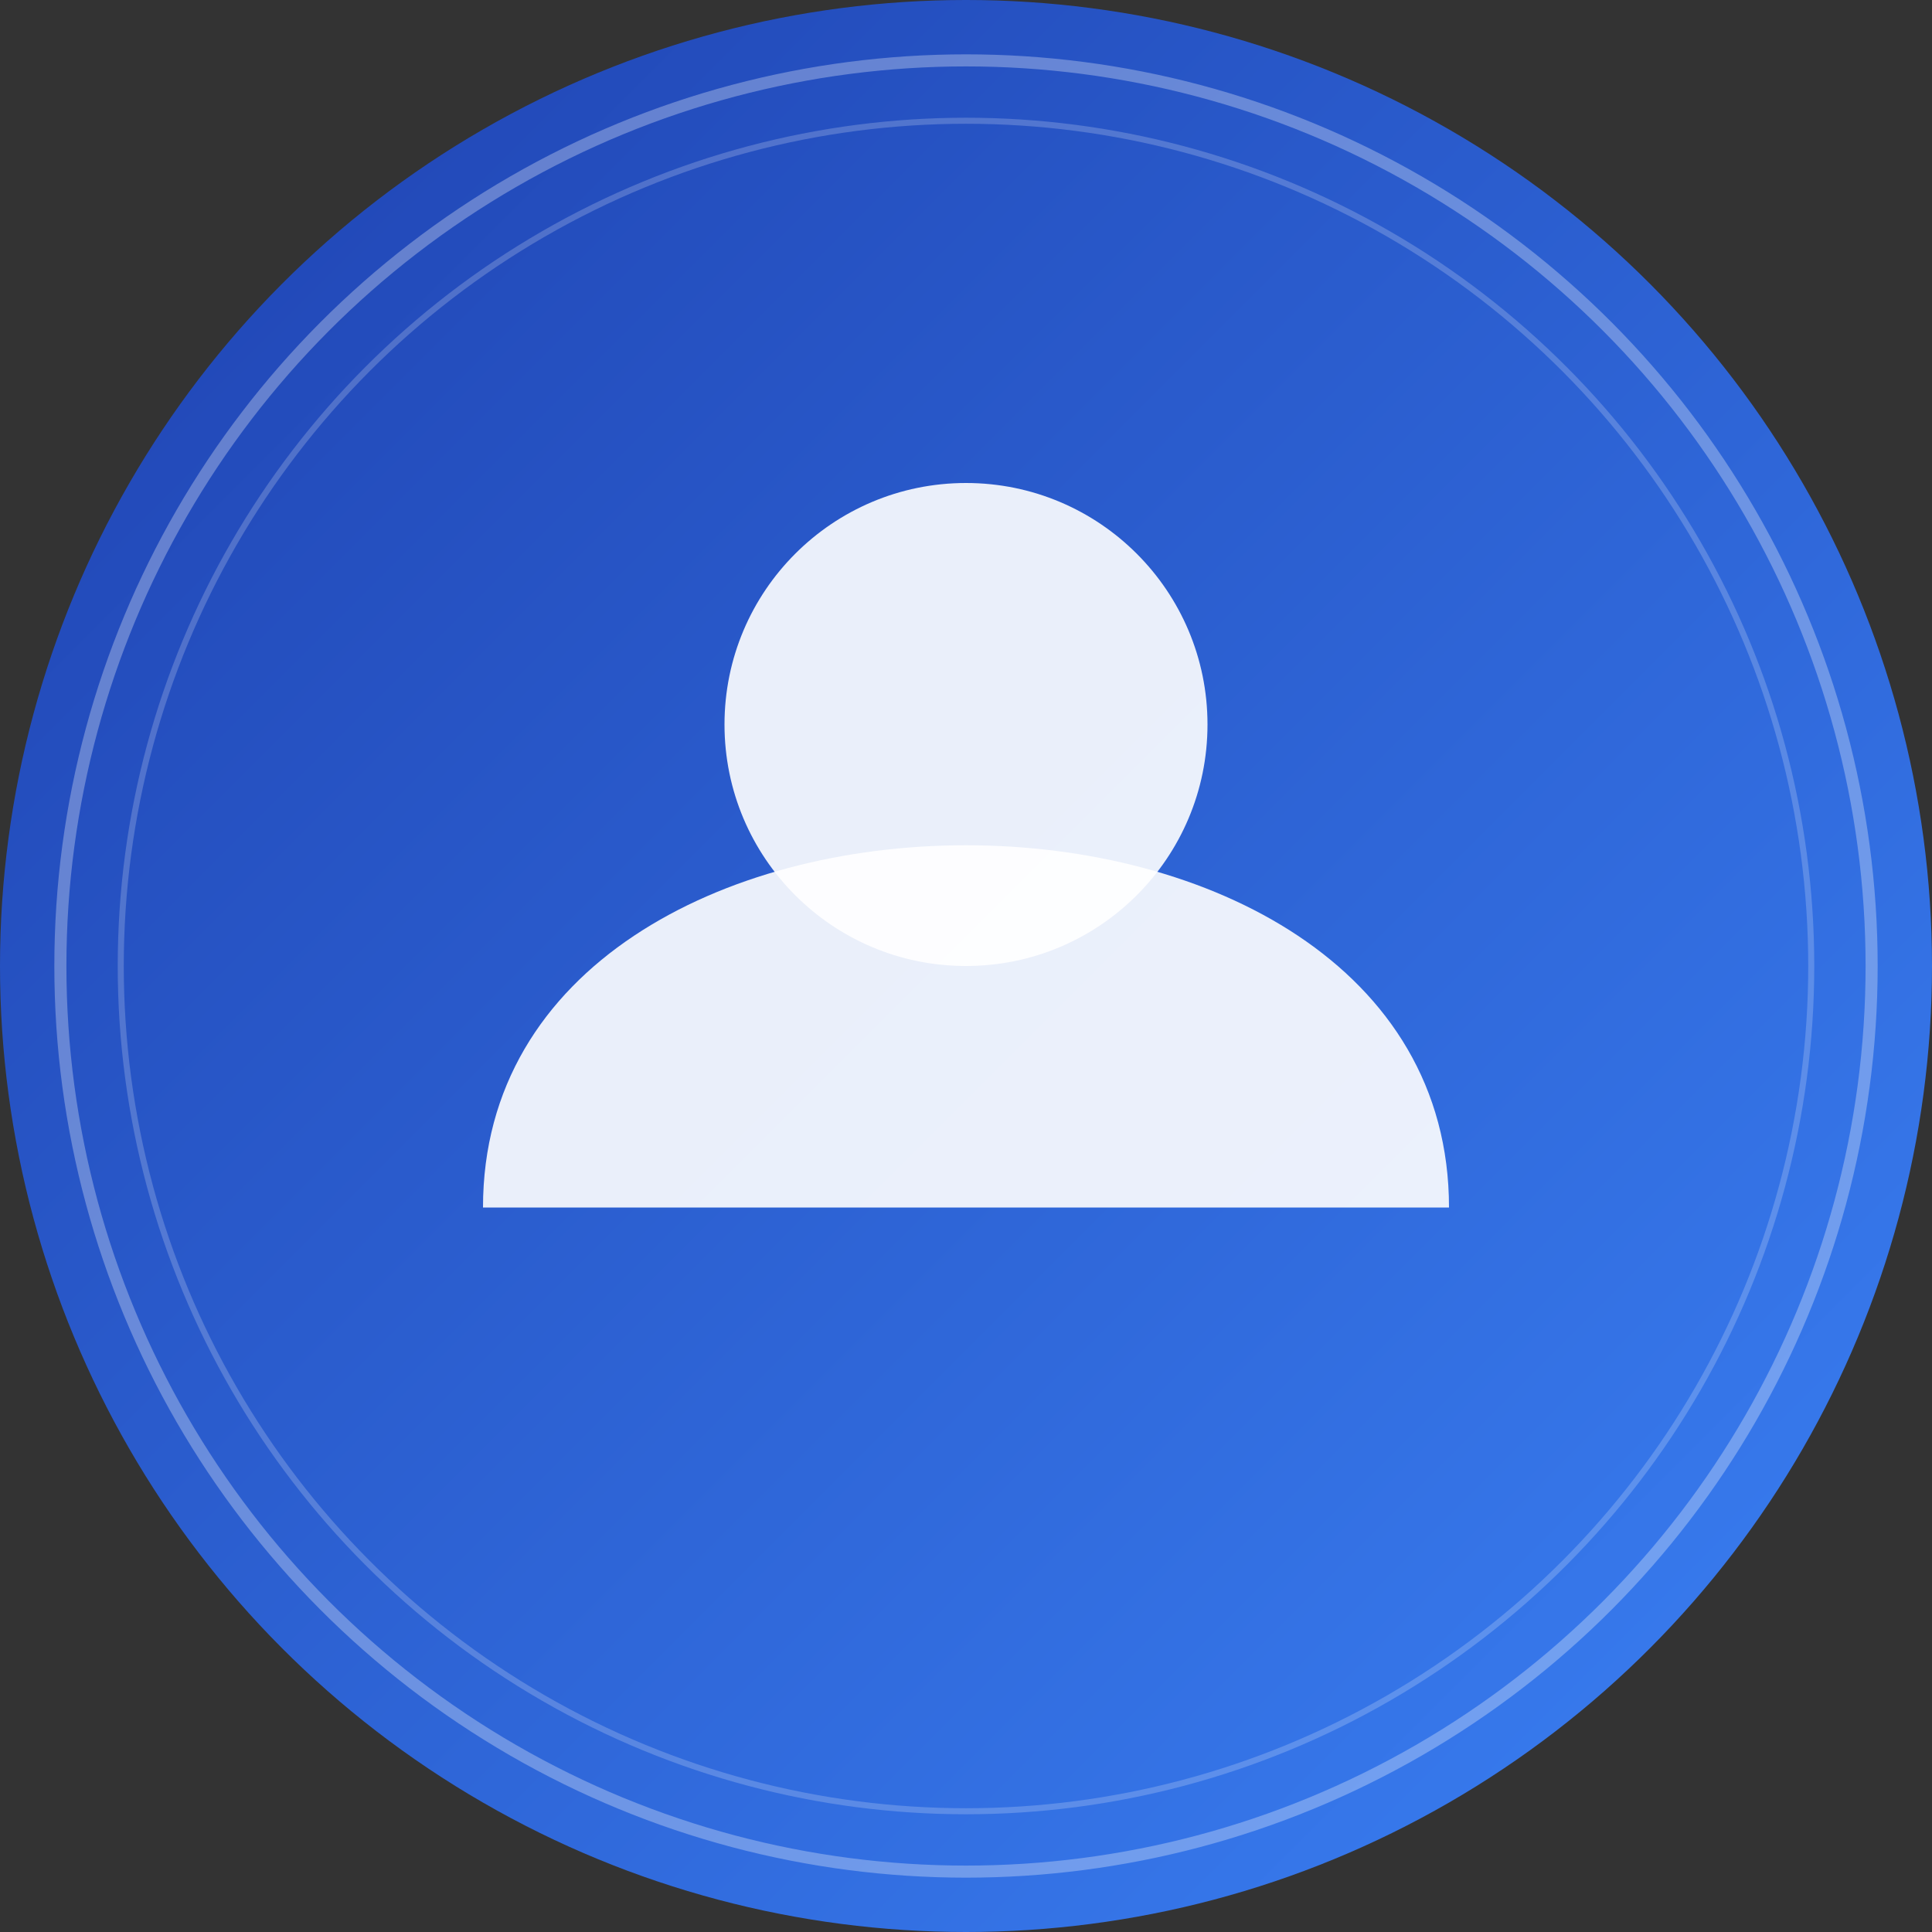<svg width="320" height="320" viewBox="0 0 320 320" xmlns="http://www.w3.org/2000/svg">
  <rect x="0" y="0" width="320" height="320" fill="#333333" stroke="none"/>
  <defs>
    <linearGradient id="profileGradient" x1="0%" y1="0%" x2="100%" y2="100%">
      <stop offset="0%" style="stop-color:#1e40af;stop-opacity:1" />
      <stop offset="100%" style="stop-color:#3b82f6;stop-opacity:1" />
    </linearGradient>
  </defs>
  
  <!-- Background circle -->
  <circle cx="160" cy="160" r="160" fill="url(#profileGradient)"/>
  
  <!-- User icon -->
  <circle cx="160" cy="120" r="40" fill="white" opacity="0.9"/>
  <path d="M80 200 C80 160 120 140 160 140 C200 140 240 160 240 200" fill="white" opacity="0.9"/>
  
  <!-- Decorative elements -->
  <circle cx="160" cy="160" r="150" fill="none" stroke="rgba(255,255,255,0.3)" stroke-width="2"/>
  <circle cx="160" cy="160" r="140" fill="none" stroke="rgba(255,255,255,0.2)" stroke-width="1"/>
</svg>
